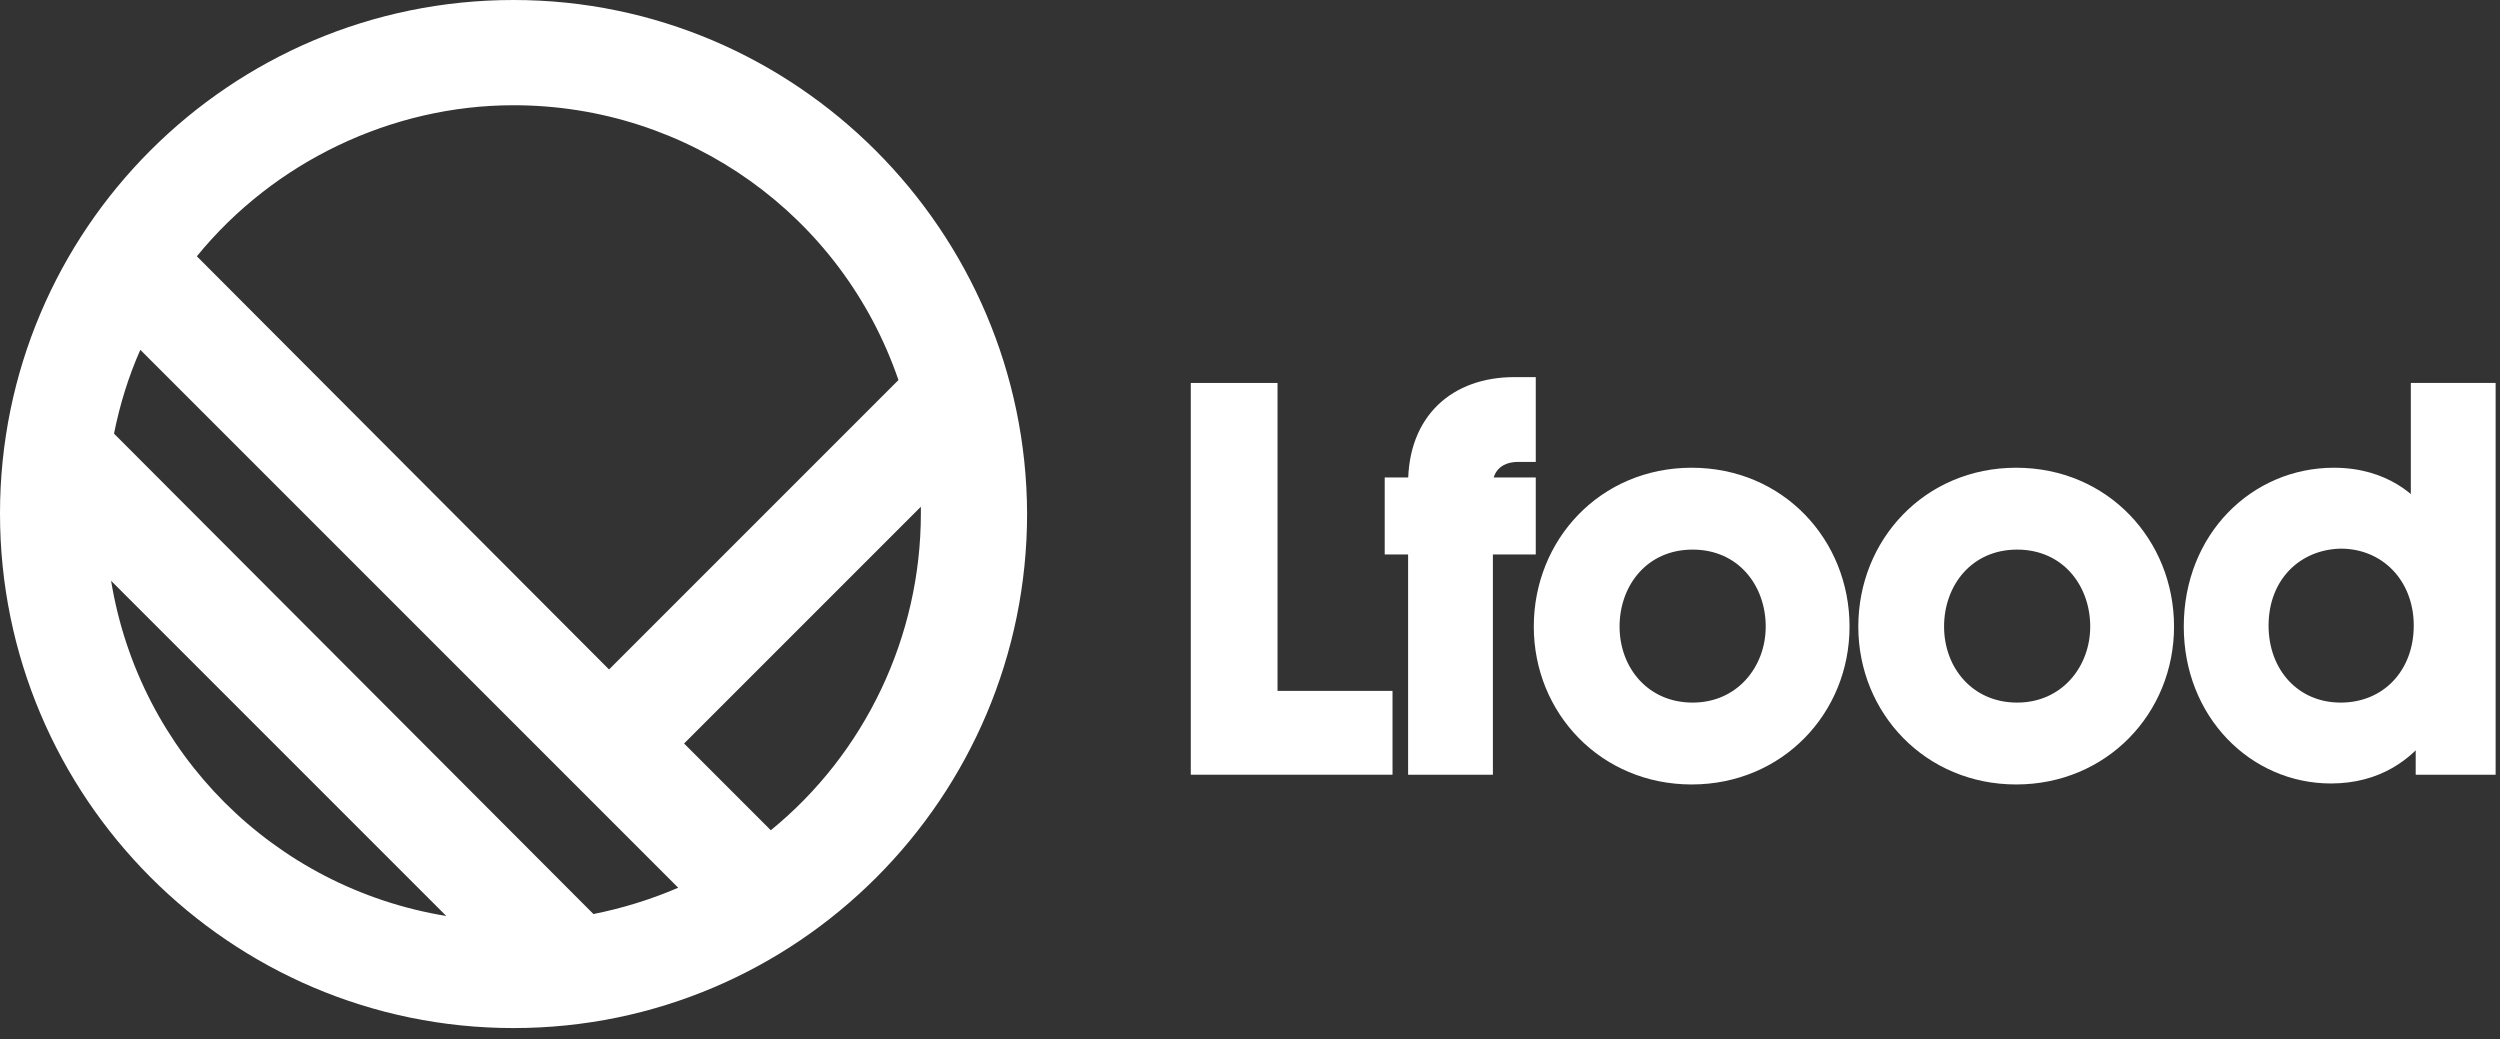 <svg width="190" height="79" viewBox="0 0 190 79" fill="none" xmlns="http://www.w3.org/2000/svg">
<rect x="0" y="0" width="190" height="79" fill="#333333" stroke="none"/>
<path d="M39.029 0C17.478 0 0 17.478 0 39.029C0 60.581 17.478 78.133 39.029 78.133C60.581 78.133 78.059 60.581 78.059 39.029C77.985 17.552 60.507 0 39.029 0ZM33.919 69.616C20.811 67.468 10.591 57.248 8.443 44.139L33.919 69.616ZM58.581 63.099L51.99 56.507L69.986 38.511C69.986 38.659 69.986 38.881 69.986 39.029C69.986 48.361 65.765 57.248 58.581 63.099ZM39.029 7.998C52.286 7.998 63.987 16.367 68.283 28.883L46.287 50.879L14.96 19.478C20.811 12.294 29.772 7.998 39.029 7.998ZM45.102 69.468L8.665 32.956C9.109 30.735 9.776 28.587 10.665 26.587L51.545 67.468C49.472 68.357 47.324 69.023 45.102 69.468Z" fill="white"/>
<path d="M91.167 29.772H96.425V53.175H105.164V58.211H91.167V29.772Z" fill="white" stroke="white" stroke-width="1.334" stroke-miterlimit="10"/>
<path d="M107.683 41.473H105.905V36.956H107.683V36.734C107.683 31.994 110.719 29.328 115.089 29.328H116.051V34.438H115.385C113.607 34.438 112.793 35.623 112.793 36.734V36.956H116.051V41.473H112.793V58.211H107.683V41.473Z" fill="white" stroke="white" stroke-width="1.334" stroke-miterlimit="10"/>
<path d="M139.898 47.62C139.898 53.841 135.084 58.952 128.566 58.952C122.049 58.952 117.235 53.841 117.235 47.62C117.235 41.399 121.975 36.215 128.566 36.215C135.158 36.215 139.898 41.399 139.898 47.62ZM122.42 47.62C122.42 51.101 124.863 54.064 128.641 54.064C132.418 54.064 134.862 51.027 134.862 47.62C134.862 44.14 132.492 41.103 128.641 41.103C124.789 41.103 122.42 44.14 122.42 47.62Z" fill="white" stroke="white" stroke-width="1.334" stroke-miterlimit="10"/>
<path d="M164.56 47.62C164.56 53.841 159.746 58.952 153.229 58.952C146.712 58.952 141.898 53.841 141.898 47.62C141.898 41.399 146.638 36.215 153.229 36.215C159.82 36.215 164.56 41.399 164.56 47.62ZM147.082 47.62C147.082 51.101 149.526 54.064 153.303 54.064C157.08 54.064 159.524 51.027 159.524 47.62C159.524 44.14 157.154 41.103 153.303 41.103C149.452 41.103 147.082 44.14 147.082 47.62Z" fill="white" stroke="white" stroke-width="1.334" stroke-miterlimit="10"/>
<path d="M188.926 58.211H184.26V55.323H184.186C182.853 57.174 180.631 58.877 177.15 58.877C171.448 58.877 166.634 54.138 166.634 47.62C166.634 40.955 171.522 36.215 177.373 36.215C181.298 36.215 183.223 38.363 183.816 39.104H183.89V29.772H189V58.211H188.926ZM171.744 47.546C171.744 51.249 174.262 54.064 177.891 54.064C181.52 54.064 184.112 51.323 184.112 47.546C184.112 43.769 181.446 41.029 177.891 41.029C174.41 41.103 171.744 43.695 171.744 47.546Z" fill="white" stroke="white" stroke-width="1.334" stroke-miterlimit="10"/>
</svg>
